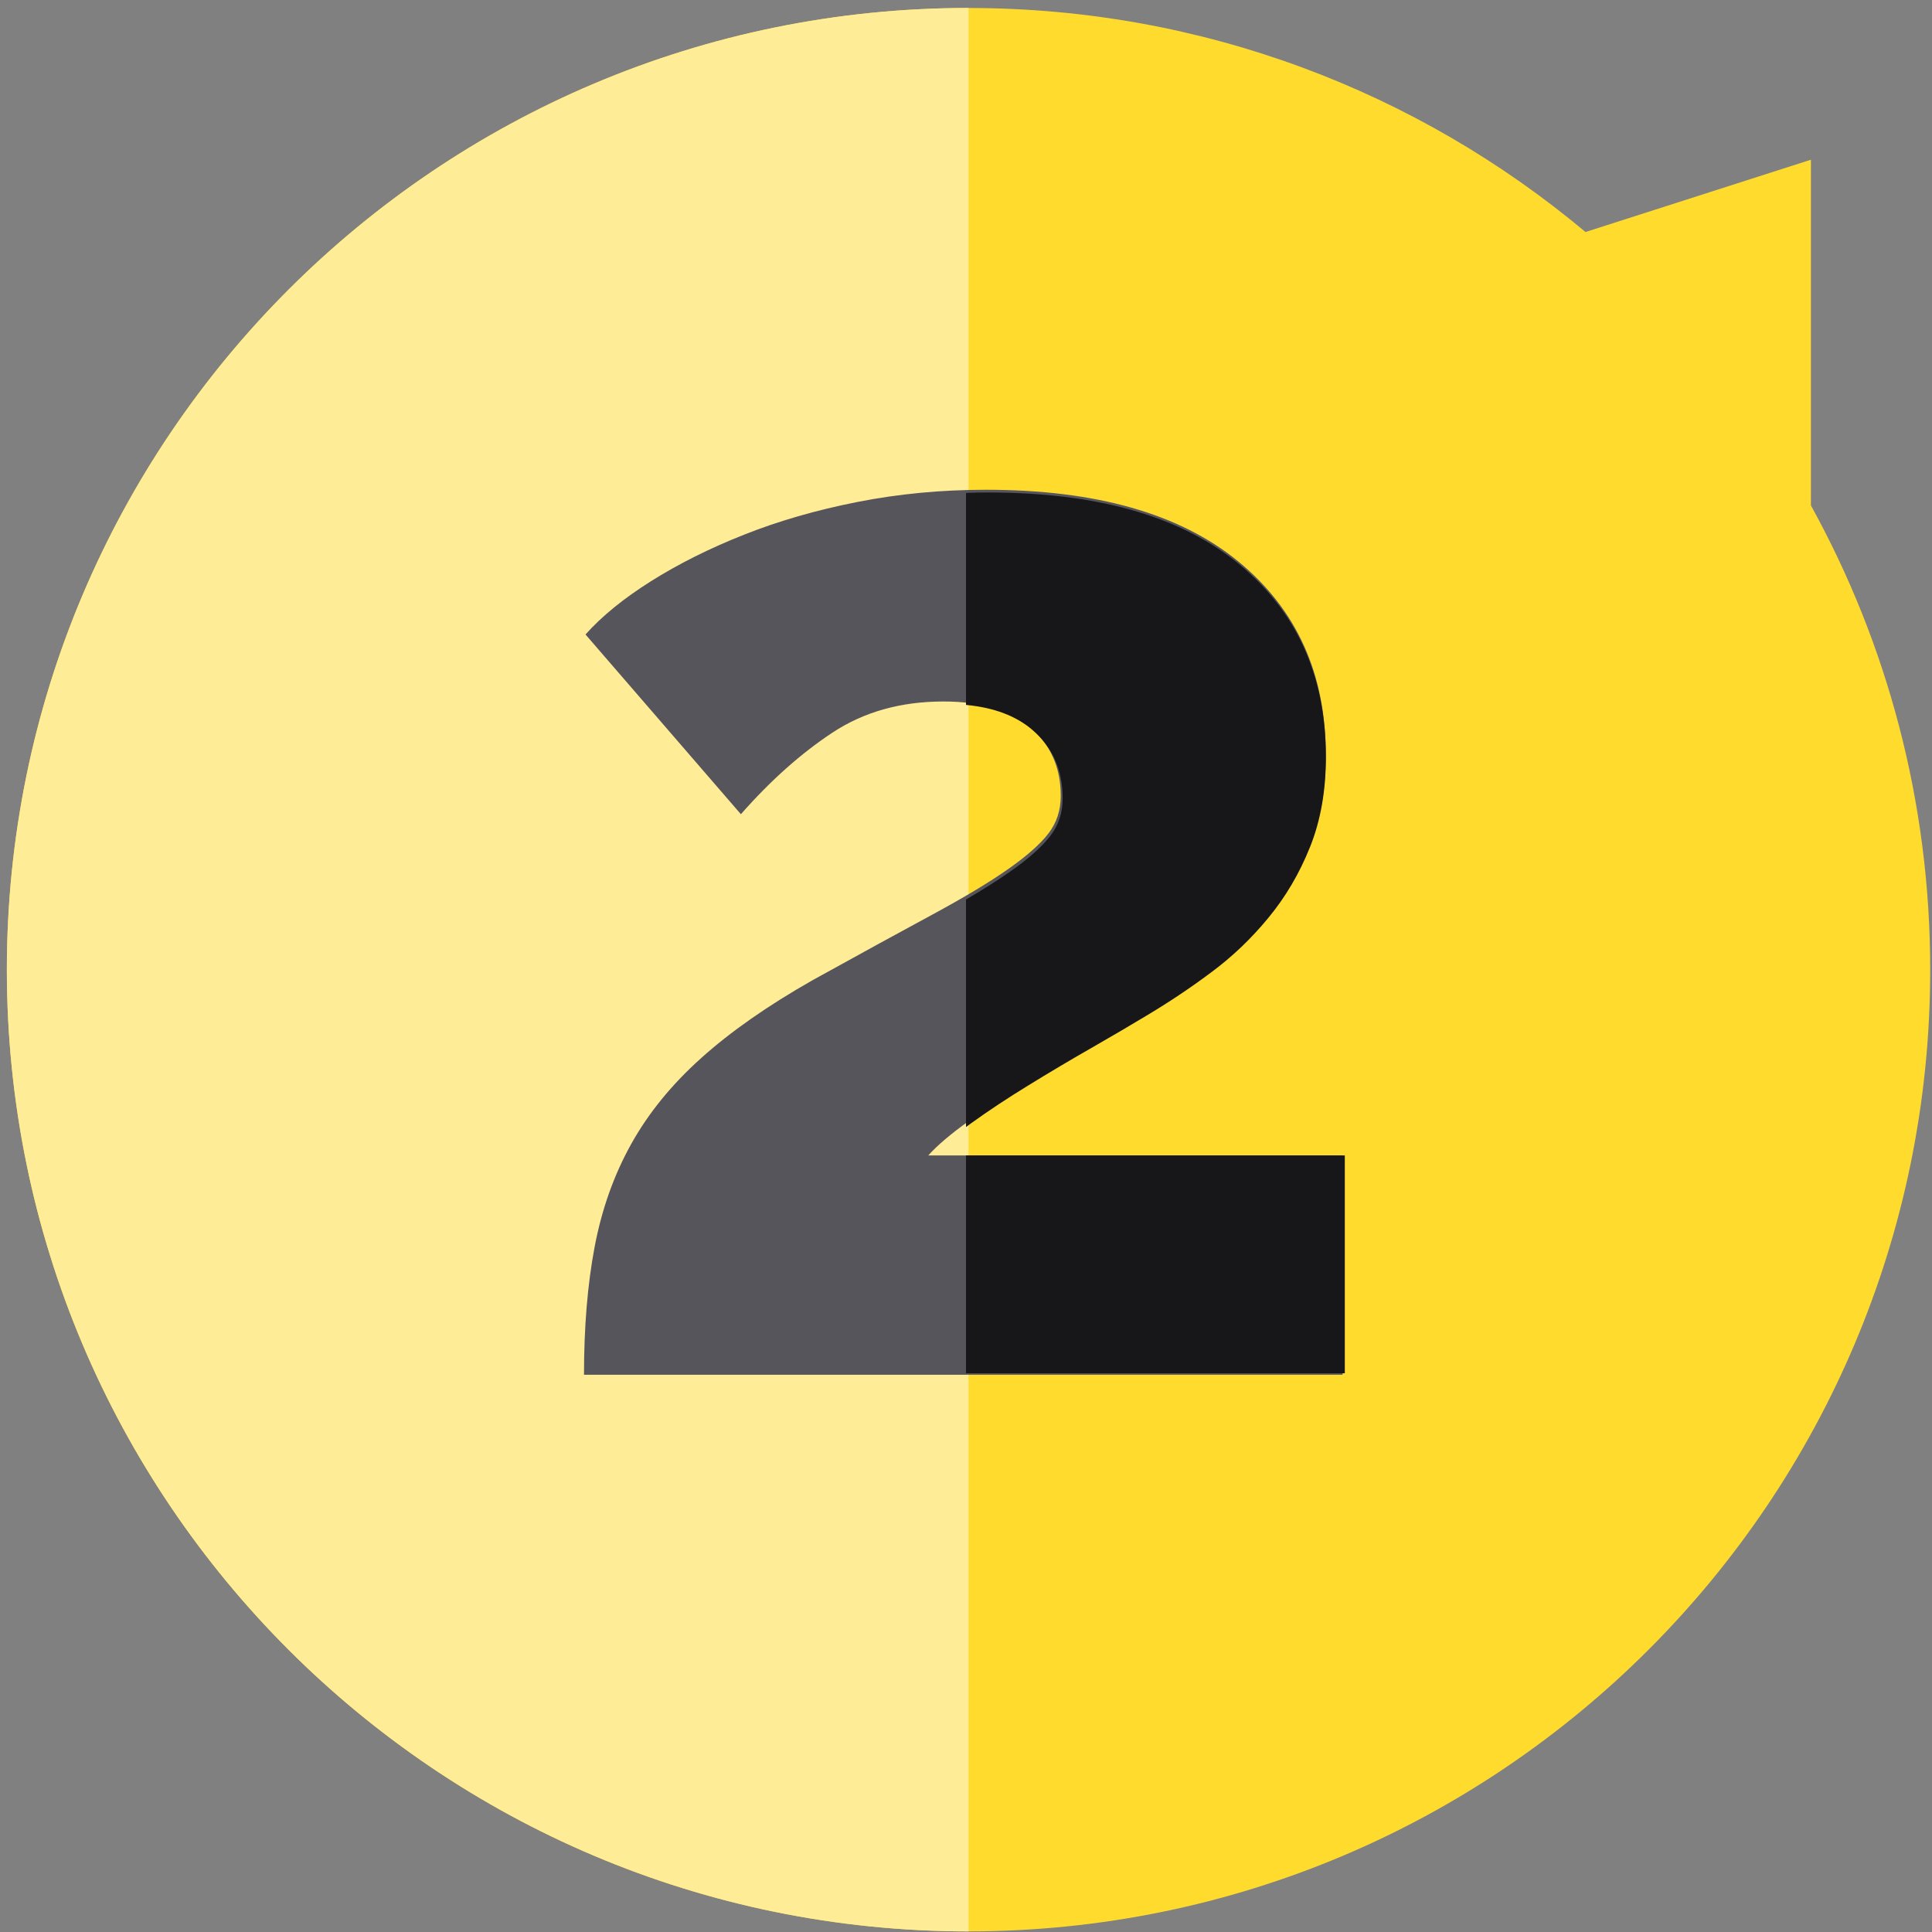 <?xml version="1.0" encoding="UTF-8"?>
<svg width="66px" height="66px" viewBox="0 0 66 66" version="1.1" xmlns="http://www.w3.org/2000/svg" xmlns:xlink="http://www.w3.org/1999/xlink">
    <rect x="0" y="0" width="66" height="66" fill="#808080" stroke="none"/>
    <!-- Generator: Sketch 52.2 (67145) - http://www.bohemiancoding.com/sketch -->
    <title>Group</title>
    <desc>Created with Sketch.</desc>
    <g id="Page-1" stroke="none" stroke-width="1" fill="none" fill-rule="evenodd">
        <g id="offer" transform="translate(-150, -8338)">
            <g id="Group" transform="translate(150, 8338)">
                <g id="Group-2" transform="translate(33, 33) scale(-1, 1) translate(-33, -33) ">
                    <path d="M65.766,33.126 C65.766,14.982 51.058,0.273 32.914,0.273 C24.892,0.273 17.541,3.149 11.837,7.926 L4.136,5.456 L4.136,17.268 C1.541,21.97 0.061,27.375 0.061,33.126 C0.061,51.271 14.77,65.979 32.914,65.979 C51.057,65.979 65.766,51.271 65.766,33.126 Z" id="Path" fill="#FFDB2D"></path>
                    <path d="M65.765,33.126 C65.765,51.272 51.058,65.979 32.914,65.979 L32.914,0.272 C51.058,0.272 65.765,14.982 65.765,33.126 Z" id="Path" fill="#FFEC97"></path>
                </g>
                <path d="M19.95,46.964 C19.95,45.333 20.071,43.876 20.314,42.592 C20.557,41.309 20.973,40.139 21.563,39.08 C22.153,38.022 22.95,37.043 23.958,36.141 C24.962,35.239 26.229,34.354 27.755,33.487 C29.386,32.585 30.748,31.839 31.84,31.25 C32.933,30.659 33.8,30.139 34.442,29.688 C35.084,29.238 35.543,28.83 35.821,28.466 C36.098,28.102 36.237,27.677 36.237,27.19 C36.237,26.22 35.89,25.439 35.196,24.849 C34.503,24.26 33.513,23.964 32.23,23.964 C30.773,23.964 29.507,24.32 28.433,25.031 C27.356,25.742 26.316,26.67 25.31,27.815 L20.002,21.675 C20.557,21.051 21.304,20.444 22.24,19.854 C23.177,19.265 24.234,18.734 25.415,18.267 C26.593,17.798 27.885,17.425 29.291,17.148 C30.696,16.87 32.161,16.731 33.688,16.731 C37.435,16.731 40.305,17.546 42.299,19.177 C44.293,20.808 45.292,23.011 45.292,25.785 C45.292,26.93 45.11,27.954 44.746,28.856 C44.38,29.758 43.904,30.565 43.314,31.275 C42.724,31.986 42.065,32.611 41.337,33.149 C40.608,33.686 39.862,34.182 39.099,34.632 C38.578,34.944 37.954,35.308 37.226,35.725 C36.498,36.141 35.778,36.566 35.066,37 C34.355,37.433 33.696,37.867 33.09,38.3 C32.482,38.735 32.023,39.124 31.711,39.471 L45.864,39.471 L45.864,46.964 L19.95,46.964 Z" id="Path" fill="#57555C"></path>
                <path d="M42.323,19.267 C40.34,17.638 37.489,16.824 33.767,16.824 C33.51,16.824 33.255,16.826 33,16.839 L33,24.081 C33.95,24.17 34.706,24.454 35.267,24.934 C35.956,25.523 36.302,26.303 36.302,27.274 C36.302,27.76 36.164,28.182 35.887,28.547 C35.611,28.909 35.156,29.32 34.517,29.769 C34.103,30.058 33.6,30.38 33,30.728 L33,38.5 C33.056,38.458 33.114,38.417 33.173,38.374 C33.776,37.939 34.43,37.507 35.138,37.074 C35.842,36.64 36.559,36.214 37.282,35.801 C38.008,35.385 38.628,35.02 39.144,34.709 C39.902,34.257 40.643,33.766 41.366,33.225 C42.092,32.689 42.746,32.064 43.329,31.355 C43.917,30.643 44.391,29.839 44.752,28.936 C45.115,28.034 45.294,27.011 45.294,25.869 C45.294,23.097 44.305,20.896 42.323,19.267 Z M33,39.471 L33,46.912 L45.941,46.912 L45.941,39.471 L33,39.471 Z" id="Shape" fill="#171719" fill-rule="nonzero"></path>
            </g>
        </g>
    </g>
</svg>